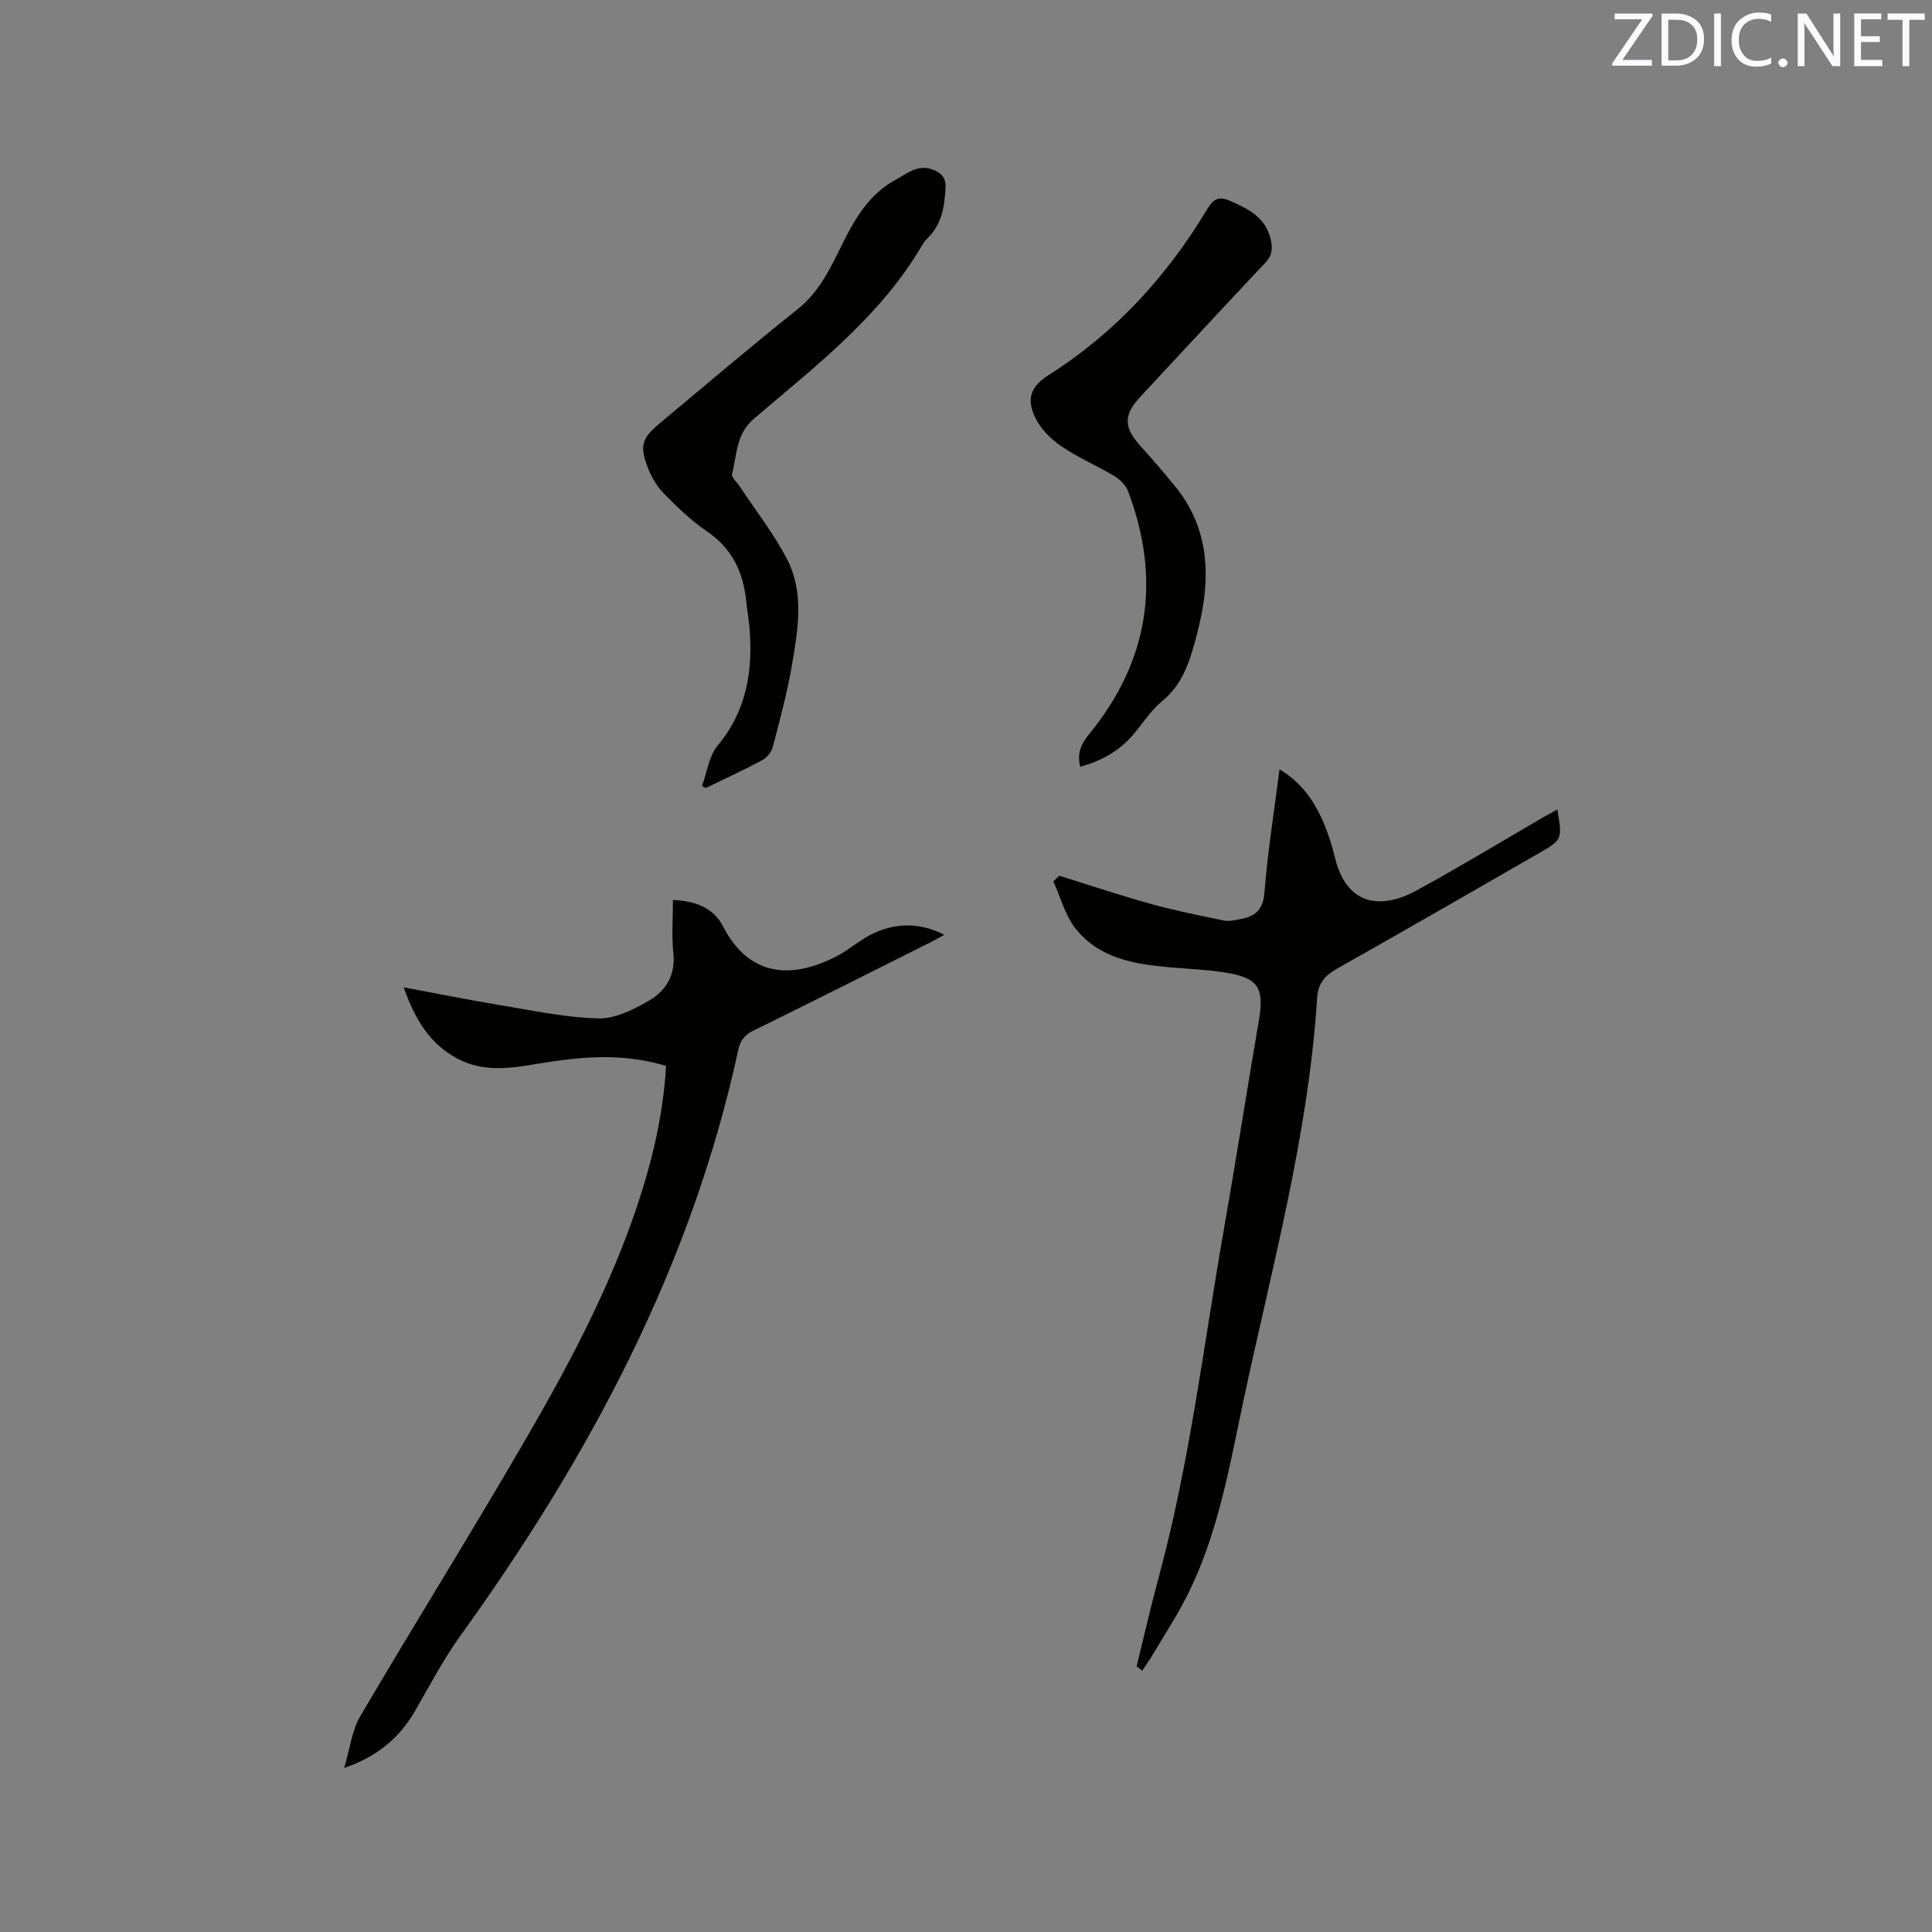 <svg enable-background="new 0 0 400 400" viewBox="0 0 400 400" xmlns="http://www.w3.org/2000/svg"><rect x="0" y="0" width="400" height="400" fill="#808080" stroke="none"/><path d="m137.9 220.69c-9.06-2.78-17.87-1.91-26.68-.43-5.57.94-11.14 1.76-16.46-1.06-5.67-2.99-8.77-7.95-11.19-14.78 7.15 1.33 13.53 2.62 19.95 3.68 6.75 1.11 13.53 2.58 20.33 2.75 3.5.09 7.33-1.83 10.52-3.68 3.46-2.01 5.53-5.27 5.04-9.82-.38-3.55-.08-7.18-.08-11.03 4.51.26 8.29 1.44 10.41 5.55 5.49 10.65 14.58 10.81 23.67 6 1.96-1.04 3.7-2.47 5.59-3.63 5.3-3.25 11.14-3.52 16.5-.69-1.04.56-1.94 1.08-2.86 1.54-12.2 6.12-24.39 12.28-36.65 18.28-1.84.9-2.72 2.06-3.13 3.96-9.71 44.92-30.92 84.38-57.53 121.31-3.51 4.88-6.33 10.26-9.34 15.49-3.19 5.54-7.65 9.46-14.74 11.91 1.22-4.06 1.61-7.79 3.34-10.72 11.37-19.35 23.27-38.39 34.52-57.81 8.91-15.38 17.24-31.11 22.89-48.08 3.07-9.26 5.32-18.68 5.9-28.74z" fill="#010100"/><path d="m219.32 181.31c6.33 1.97 12.63 4.08 19.01 5.85 4.97 1.38 10.04 2.38 15.09 3.43.99.21 2.11-.07 3.15-.25 3.08-.53 4.92-1.74 5.21-5.48.67-8.42 2.01-16.79 3.13-25.57 5.35 3.17 8.04 7.92 9.98 13.23.62 1.69 1.1 3.43 1.53 5.17 2.45 9.91 9.63 10.62 16.83 6.69 8.83-4.81 17.43-10.04 26.13-15.09.97-.56 1.96-1.09 3.05-1.7 1.04 6.23 1.04 6.27-3.87 9.09-13.86 7.97-27.71 15.97-41.64 23.81-2.6 1.47-4.02 2.99-4.23 6.22-1.82 28.46-9.43 55.89-15.32 83.62-2.92 13.76-5.28 27.7-11.78 40.4-2.11 4.13-4.66 8.03-7.04 12.02-.64 1.07-1.37 2.09-2.07 3.14-.38-.3-.77-.6-1.15-.9 1.51-6.13 2.9-12.29 4.55-18.37 6.35-23.36 9.21-47.37 13.35-71.14 2.57-14.71 4.89-29.46 7.4-44.17 1.16-6.81-.1-8.87-6.98-9.96-3.75-.6-7.57-.74-11.36-1.07-7.4-.64-14.74-1.84-19.64-8.07-2.16-2.75-3.08-6.47-4.57-9.74.41-.38.83-.77 1.24-1.16z" fill="#010100"/><path d="m145.34 162.73c1.04-2.82 1.43-6.19 3.24-8.37 6.05-7.25 7.33-15.53 6.59-24.46-.15-1.79-.49-3.57-.67-5.36-.59-6.08-2.93-11.02-8.22-14.59-3.22-2.18-6.08-4.97-8.82-7.76-1.43-1.46-2.57-3.39-3.31-5.31-1.79-4.61-1.25-6.18 2.48-9.28 9.46-7.86 18.8-15.87 28.43-23.51 4.65-3.68 6.94-8.73 9.41-13.72 2.63-5.31 5.61-10.26 11.01-13.18 2.35-1.27 4.53-3.24 7.64-2.07 1.86.7 2.75 1.73 2.64 3.76-.2 3.88-.75 7.59-3.75 10.46-.53.51-.93 1.16-1.31 1.79-8.68 14.65-22.02 24.79-34.64 35.59-3.71 3.17-3.47 7.47-4.5 11.43-.17.67 1.03 1.69 1.59 2.55 3.31 5.01 7.07 9.79 9.81 15.1 3.59 6.95 2.25 14.54 1.01 21.85-.97 5.73-2.5 11.37-3.97 17-.28 1.06-1.25 2.23-2.22 2.75-3.82 2.05-7.76 3.85-11.66 5.75-.24-.14-.51-.28-.78-.42z" fill="#010100"/><path d="m223.66 158.75c-.71-2.77.13-4.68 1.85-6.78 12.4-15.17 14.96-32.04 8.02-50.32-.47-1.23-1.68-2.41-2.84-3.1-3.63-2.17-7.59-3.84-11.06-6.23-2.16-1.48-4.24-3.62-5.34-5.95-1.86-3.93-.78-6.43 2.85-8.74 13.8-8.75 24.5-20.47 32.84-34.4 1.31-2.19 2.49-2.62 4.78-1.61 3.78 1.68 7.27 3.39 8.33 7.96.45 1.95.29 3.33-1.15 4.85-8.66 9.17-17.21 18.45-25.81 27.68-3.58 3.84-3.53 6.33.1 10.35 2.41 2.67 4.76 5.4 7.04 8.19 6.56 8.05 7.42 17.27 5.38 27.05-.35 1.66-.73 3.31-1.18 4.94-1.3 4.7-2.78 9.2-6.86 12.52-2.34 1.91-4.02 4.63-6.01 6.96-2.92 3.42-6.66 5.44-10.94 6.63z" fill="#010100"/><g fill="#fbfafc"><path d="m342.2 3.2-6.3 9.2h6.1v1.2h-8.2v-.5l6.2-9.1h-5.7v-1.2h7.8v.4z"/><path d="m344 13.7v-10.9h3.1c1.6 0 3 .5 4.1 1.4 1.1 1 1.6 2.2 1.6 3.9s-.5 3-1.6 4-2.5 1.5-4.2 1.5h-3zm1.4-9.6v8.4h1.6c1.4 0 2.5-.4 3.2-1.1.8-.8 1.2-1.8 1.2-3.2s-.4-2.4-1.2-3.1-1.8-1-3.1-1z"/><path d="m356.3 2.8v10.9h-1.4v-10.9z"/><path d="m366.6 13.2c-.8.4-1.8.6-3 .6-1.6 0-2.8-.5-3.7-1.5s-1.4-2.3-1.4-3.9c0-1.7.5-3.2 1.6-4.2s2.4-1.6 4-1.6c1 0 1.9.1 2.6.4v1.5c-.8-.4-1.6-.6-2.6-.6-1.2 0-2.2.4-3 1.2s-1.1 1.9-1.1 3.3c0 1.3.4 2.3 1.1 3.1s1.6 1.1 2.8 1.1c1.1 0 2-.2 2.8-.7v1.3z"/><path d="m368.2 13c0-.3.1-.5.3-.6.2-.2.4-.3.6-.3.3 0 .5.1.7.3s.3.4.3.6-.1.5-.3.6c-.2.2-.4.3-.7.3s-.5-.1-.6-.3c-.2-.2-.3-.4-.3-.6z"/><path d="m381.1 13.7h-1.7l-5.5-8.4c-.2-.2-.3-.5-.4-.7 0 .2.1.8.1 1.5v7.6h-1.4v-10.9h1.8l5.3 8.3c.3.4.4.6.4.8 0-.3-.1-.8-.1-1.6v-7.5h1.4v10.9z"/><path d="m389.7 13.7h-5.8v-10.9h5.6v1.2h-4.2v3.5h3.9v1.2h-3.9v3.7h4.4z"/><path d="m398.4 4.1h-3.1v9.6h-1.4v-9.6h-3.1v-1.3h7.7v1.3z"/></g></svg>